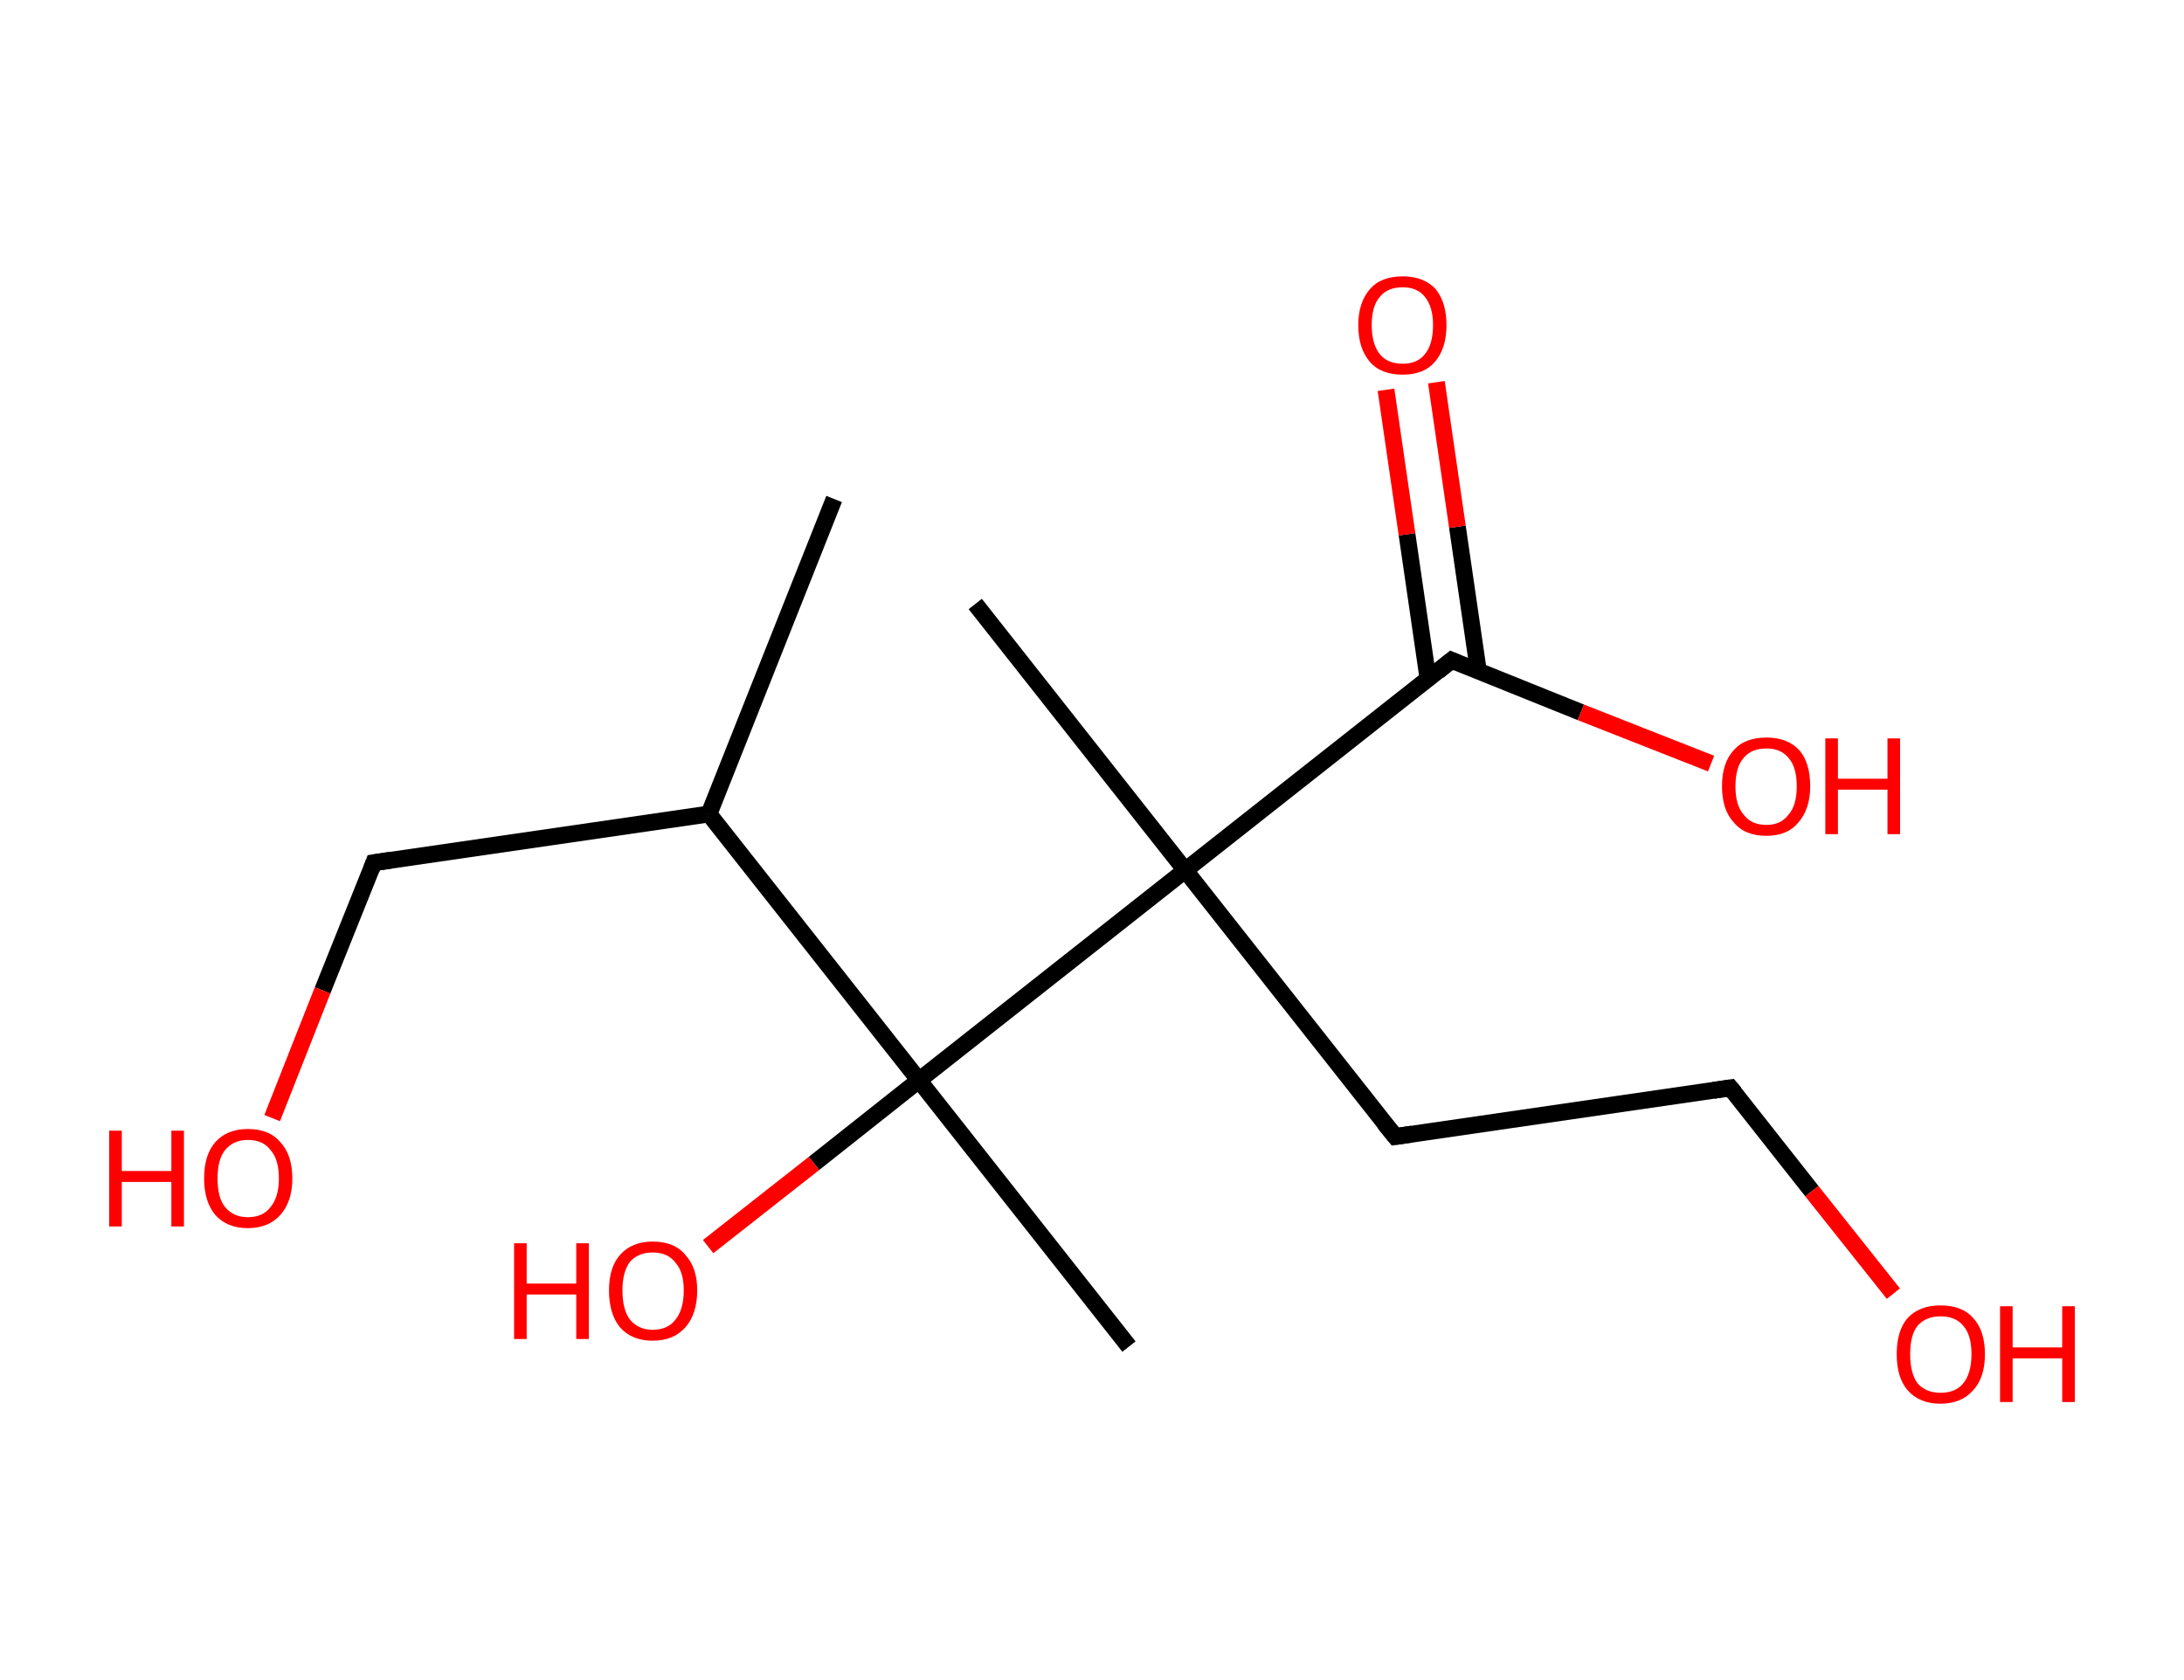 <?xml version='1.0' encoding='ASCII' standalone='yes'?>
<svg xmlns="http://www.w3.org/2000/svg" xmlns:rdkit="http://www.rdkit.org/xml" xmlns:xlink="http://www.w3.org/1999/xlink" version="1.1" baseProfile="full" xml:space="preserve" width="260px" height="200px" viewBox="0 0 260 200">
<!-- END OF HEADER -->
<rect style="opacity:1.0;fill:#FFFFFF;stroke:none" width="260.0" height="200.0" x="0.0" y="0.0"> </rect>
<path class="bond-0 atom-0 atom-1" d="M 99.3,59.4 L 84.4,96.9" style="fill:none;fill-rule:evenodd;stroke:#000000;stroke-width:2.0px;stroke-linecap:butt;stroke-linejoin:miter;stroke-opacity:1"/>
<path class="bond-1 atom-1 atom-2" d="M 84.4,96.9 L 44.5,102.7" style="fill:none;fill-rule:evenodd;stroke:#000000;stroke-width:2.0px;stroke-linecap:butt;stroke-linejoin:miter;stroke-opacity:1"/>
<path class="bond-2 atom-2 atom-3" d="M 44.5,102.7 L 38.4,117.9" style="fill:none;fill-rule:evenodd;stroke:#000000;stroke-width:2.0px;stroke-linecap:butt;stroke-linejoin:miter;stroke-opacity:1"/>
<path class="bond-2 atom-2 atom-3" d="M 38.4,117.9 L 32.4,133.1" style="fill:none;fill-rule:evenodd;stroke:#FF0000;stroke-width:2.0px;stroke-linecap:butt;stroke-linejoin:miter;stroke-opacity:1"/>
<path class="bond-3 atom-1 atom-4" d="M 84.4,96.9 L 109.4,128.6" style="fill:none;fill-rule:evenodd;stroke:#000000;stroke-width:2.0px;stroke-linecap:butt;stroke-linejoin:miter;stroke-opacity:1"/>
<path class="bond-4 atom-4 atom-5" d="M 109.4,128.6 L 134.4,160.3" style="fill:none;fill-rule:evenodd;stroke:#000000;stroke-width:2.0px;stroke-linecap:butt;stroke-linejoin:miter;stroke-opacity:1"/>
<path class="bond-5 atom-4 atom-6" d="M 109.4,128.6 L 96.9,138.5" style="fill:none;fill-rule:evenodd;stroke:#000000;stroke-width:2.0px;stroke-linecap:butt;stroke-linejoin:miter;stroke-opacity:1"/>
<path class="bond-5 atom-4 atom-6" d="M 96.9,138.5 L 84.3,148.4" style="fill:none;fill-rule:evenodd;stroke:#FF0000;stroke-width:2.0px;stroke-linecap:butt;stroke-linejoin:miter;stroke-opacity:1"/>
<path class="bond-6 atom-4 atom-7" d="M 109.4,128.6 L 141.1,103.6" style="fill:none;fill-rule:evenodd;stroke:#000000;stroke-width:2.0px;stroke-linecap:butt;stroke-linejoin:miter;stroke-opacity:1"/>
<path class="bond-7 atom-7 atom-8" d="M 141.1,103.6 L 116.1,71.9" style="fill:none;fill-rule:evenodd;stroke:#000000;stroke-width:2.0px;stroke-linecap:butt;stroke-linejoin:miter;stroke-opacity:1"/>
<path class="bond-8 atom-7 atom-9" d="M 141.1,103.6 L 166.1,135.3" style="fill:none;fill-rule:evenodd;stroke:#000000;stroke-width:2.0px;stroke-linecap:butt;stroke-linejoin:miter;stroke-opacity:1"/>
<path class="bond-9 atom-9 atom-10" d="M 166.1,135.3 L 206.0,129.5" style="fill:none;fill-rule:evenodd;stroke:#000000;stroke-width:2.0px;stroke-linecap:butt;stroke-linejoin:miter;stroke-opacity:1"/>
<path class="bond-10 atom-10 atom-11" d="M 206.0,129.5 L 215.7,141.8" style="fill:none;fill-rule:evenodd;stroke:#000000;stroke-width:2.0px;stroke-linecap:butt;stroke-linejoin:miter;stroke-opacity:1"/>
<path class="bond-10 atom-10 atom-11" d="M 215.7,141.8 L 225.4,154.0" style="fill:none;fill-rule:evenodd;stroke:#FF0000;stroke-width:2.0px;stroke-linecap:butt;stroke-linejoin:miter;stroke-opacity:1"/>
<path class="bond-11 atom-7 atom-12" d="M 141.1,103.6 L 172.8,78.6" style="fill:none;fill-rule:evenodd;stroke:#000000;stroke-width:2.0px;stroke-linecap:butt;stroke-linejoin:miter;stroke-opacity:1"/>
<path class="bond-12 atom-12 atom-13" d="M 176.0,79.9 L 173.5,62.7" style="fill:none;fill-rule:evenodd;stroke:#000000;stroke-width:2.0px;stroke-linecap:butt;stroke-linejoin:miter;stroke-opacity:1"/>
<path class="bond-12 atom-12 atom-13" d="M 173.5,62.7 L 171.0,45.5" style="fill:none;fill-rule:evenodd;stroke:#FF0000;stroke-width:2.0px;stroke-linecap:butt;stroke-linejoin:miter;stroke-opacity:1"/>
<path class="bond-12 atom-12 atom-13" d="M 170.0,80.8 L 167.5,63.6" style="fill:none;fill-rule:evenodd;stroke:#000000;stroke-width:2.0px;stroke-linecap:butt;stroke-linejoin:miter;stroke-opacity:1"/>
<path class="bond-12 atom-12 atom-13" d="M 167.5,63.6 L 165.0,46.4" style="fill:none;fill-rule:evenodd;stroke:#FF0000;stroke-width:2.0px;stroke-linecap:butt;stroke-linejoin:miter;stroke-opacity:1"/>
<path class="bond-13 atom-12 atom-14" d="M 172.8,78.6 L 188.2,84.8" style="fill:none;fill-rule:evenodd;stroke:#000000;stroke-width:2.0px;stroke-linecap:butt;stroke-linejoin:miter;stroke-opacity:1"/>
<path class="bond-13 atom-12 atom-14" d="M 188.2,84.8 L 203.7,90.9" style="fill:none;fill-rule:evenodd;stroke:#FF0000;stroke-width:2.0px;stroke-linecap:butt;stroke-linejoin:miter;stroke-opacity:1"/>
<path d="M 46.5,102.4 L 44.5,102.7 L 44.2,103.5" style="fill:none;stroke:#000000;stroke-width:2.0px;stroke-linecap:butt;stroke-linejoin:miter;stroke-opacity:1;"/>
<path d="M 164.8,133.7 L 166.1,135.3 L 168.1,135.0" style="fill:none;stroke:#000000;stroke-width:2.0px;stroke-linecap:butt;stroke-linejoin:miter;stroke-opacity:1;"/>
<path d="M 204.0,129.8 L 206.0,129.5 L 206.5,130.1" style="fill:none;stroke:#000000;stroke-width:2.0px;stroke-linecap:butt;stroke-linejoin:miter;stroke-opacity:1;"/>
<path d="M 171.2,79.9 L 172.8,78.6 L 173.5,78.9" style="fill:none;stroke:#000000;stroke-width:2.0px;stroke-linecap:butt;stroke-linejoin:miter;stroke-opacity:1;"/>
<path class="atom-3" d="M 13.0 134.6 L 14.5 134.6 L 14.5 139.4 L 20.4 139.4 L 20.4 134.6 L 21.9 134.6 L 21.9 146.0 L 20.4 146.0 L 20.4 140.7 L 14.5 140.7 L 14.5 146.0 L 13.0 146.0 L 13.0 134.6 " fill="#FF0000"/>
<path class="atom-3" d="M 24.3 140.3 Q 24.3 137.5, 25.6 136.0 Q 27.0 134.4, 29.5 134.4 Q 32.1 134.4, 33.4 136.0 Q 34.8 137.5, 34.8 140.3 Q 34.8 143.0, 33.4 144.6 Q 32.0 146.2, 29.5 146.2 Q 27.0 146.2, 25.6 144.6 Q 24.3 143.0, 24.3 140.3 M 29.5 144.9 Q 31.3 144.9, 32.2 143.7 Q 33.2 142.5, 33.2 140.3 Q 33.2 138.0, 32.2 136.9 Q 31.3 135.7, 29.5 135.7 Q 27.8 135.7, 26.8 136.9 Q 25.9 138.0, 25.9 140.3 Q 25.9 142.6, 26.8 143.7 Q 27.8 144.9, 29.5 144.9 " fill="#FF0000"/>
<path class="atom-6" d="M 61.2 148.0 L 62.7 148.0 L 62.7 152.8 L 68.6 152.8 L 68.6 148.0 L 70.1 148.0 L 70.1 159.4 L 68.6 159.4 L 68.6 154.1 L 62.7 154.1 L 62.7 159.4 L 61.2 159.4 L 61.2 148.0 " fill="#FF0000"/>
<path class="atom-6" d="M 72.5 153.6 Q 72.5 150.9, 73.8 149.4 Q 75.2 147.8, 77.7 147.8 Q 80.3 147.8, 81.6 149.4 Q 83.0 150.9, 83.0 153.6 Q 83.0 156.4, 81.6 158.0 Q 80.2 159.6, 77.7 159.6 Q 75.2 159.6, 73.8 158.0 Q 72.5 156.4, 72.5 153.6 M 77.7 158.3 Q 79.5 158.3, 80.4 157.1 Q 81.4 155.9, 81.4 153.6 Q 81.4 151.4, 80.4 150.3 Q 79.5 149.1, 77.7 149.1 Q 76.0 149.1, 75.0 150.2 Q 74.1 151.4, 74.1 153.6 Q 74.1 155.9, 75.0 157.1 Q 76.0 158.3, 77.7 158.3 " fill="#FF0000"/>
<path class="atom-11" d="M 225.8 161.2 Q 225.8 158.4, 227.1 156.9 Q 228.5 155.4, 231.0 155.4 Q 233.6 155.4, 234.9 156.9 Q 236.3 158.4, 236.3 161.2 Q 236.3 164.0, 234.9 165.5 Q 233.5 167.1, 231.0 167.1 Q 228.5 167.1, 227.1 165.5 Q 225.8 164.0, 225.8 161.2 M 231.0 165.8 Q 232.8 165.8, 233.7 164.7 Q 234.7 163.5, 234.7 161.2 Q 234.7 158.9, 233.7 157.8 Q 232.8 156.7, 231.0 156.7 Q 229.3 156.7, 228.3 157.8 Q 227.4 158.9, 227.4 161.2 Q 227.4 163.5, 228.3 164.7 Q 229.3 165.8, 231.0 165.8 " fill="#FF0000"/>
<path class="atom-11" d="M 238.1 155.5 L 239.6 155.5 L 239.6 160.4 L 245.5 160.4 L 245.5 155.5 L 247.0 155.5 L 247.0 166.9 L 245.5 166.9 L 245.5 161.7 L 239.6 161.7 L 239.6 166.9 L 238.1 166.9 L 238.1 155.5 " fill="#FF0000"/>
<path class="atom-13" d="M 161.7 38.7 Q 161.7 36.0, 163.1 34.4 Q 164.4 32.9, 167.0 32.9 Q 169.5 32.9, 170.9 34.4 Q 172.2 36.0, 172.2 38.7 Q 172.2 41.5, 170.8 43.1 Q 169.5 44.6, 167.0 44.6 Q 164.4 44.6, 163.1 43.1 Q 161.7 41.5, 161.7 38.7 M 167.0 43.3 Q 168.7 43.3, 169.6 42.2 Q 170.6 41.0, 170.6 38.7 Q 170.6 36.5, 169.6 35.3 Q 168.7 34.2, 167.0 34.2 Q 165.2 34.2, 164.3 35.3 Q 163.3 36.4, 163.3 38.7 Q 163.3 41.0, 164.3 42.2 Q 165.2 43.3, 167.0 43.3 " fill="#FF0000"/>
<path class="atom-14" d="M 205.0 93.6 Q 205.0 90.8, 206.4 89.3 Q 207.7 87.8, 210.3 87.8 Q 212.8 87.8, 214.2 89.3 Q 215.5 90.8, 215.5 93.6 Q 215.5 96.3, 214.1 97.9 Q 212.8 99.5, 210.3 99.5 Q 207.7 99.5, 206.4 97.9 Q 205.0 96.4, 205.0 93.6 M 210.3 98.2 Q 212.0 98.2, 212.9 97.0 Q 213.9 95.9, 213.9 93.6 Q 213.9 91.3, 212.9 90.2 Q 212.0 89.1, 210.3 89.1 Q 208.5 89.1, 207.6 90.2 Q 206.6 91.3, 206.6 93.6 Q 206.6 95.9, 207.6 97.0 Q 208.5 98.2, 210.3 98.2 " fill="#FF0000"/>
<path class="atom-14" d="M 217.3 87.9 L 218.8 87.9 L 218.8 92.7 L 224.7 92.7 L 224.7 87.9 L 226.2 87.9 L 226.2 99.3 L 224.7 99.3 L 224.7 94.0 L 218.8 94.0 L 218.8 99.3 L 217.3 99.3 L 217.3 87.9 " fill="#FF0000"/>
</svg>
